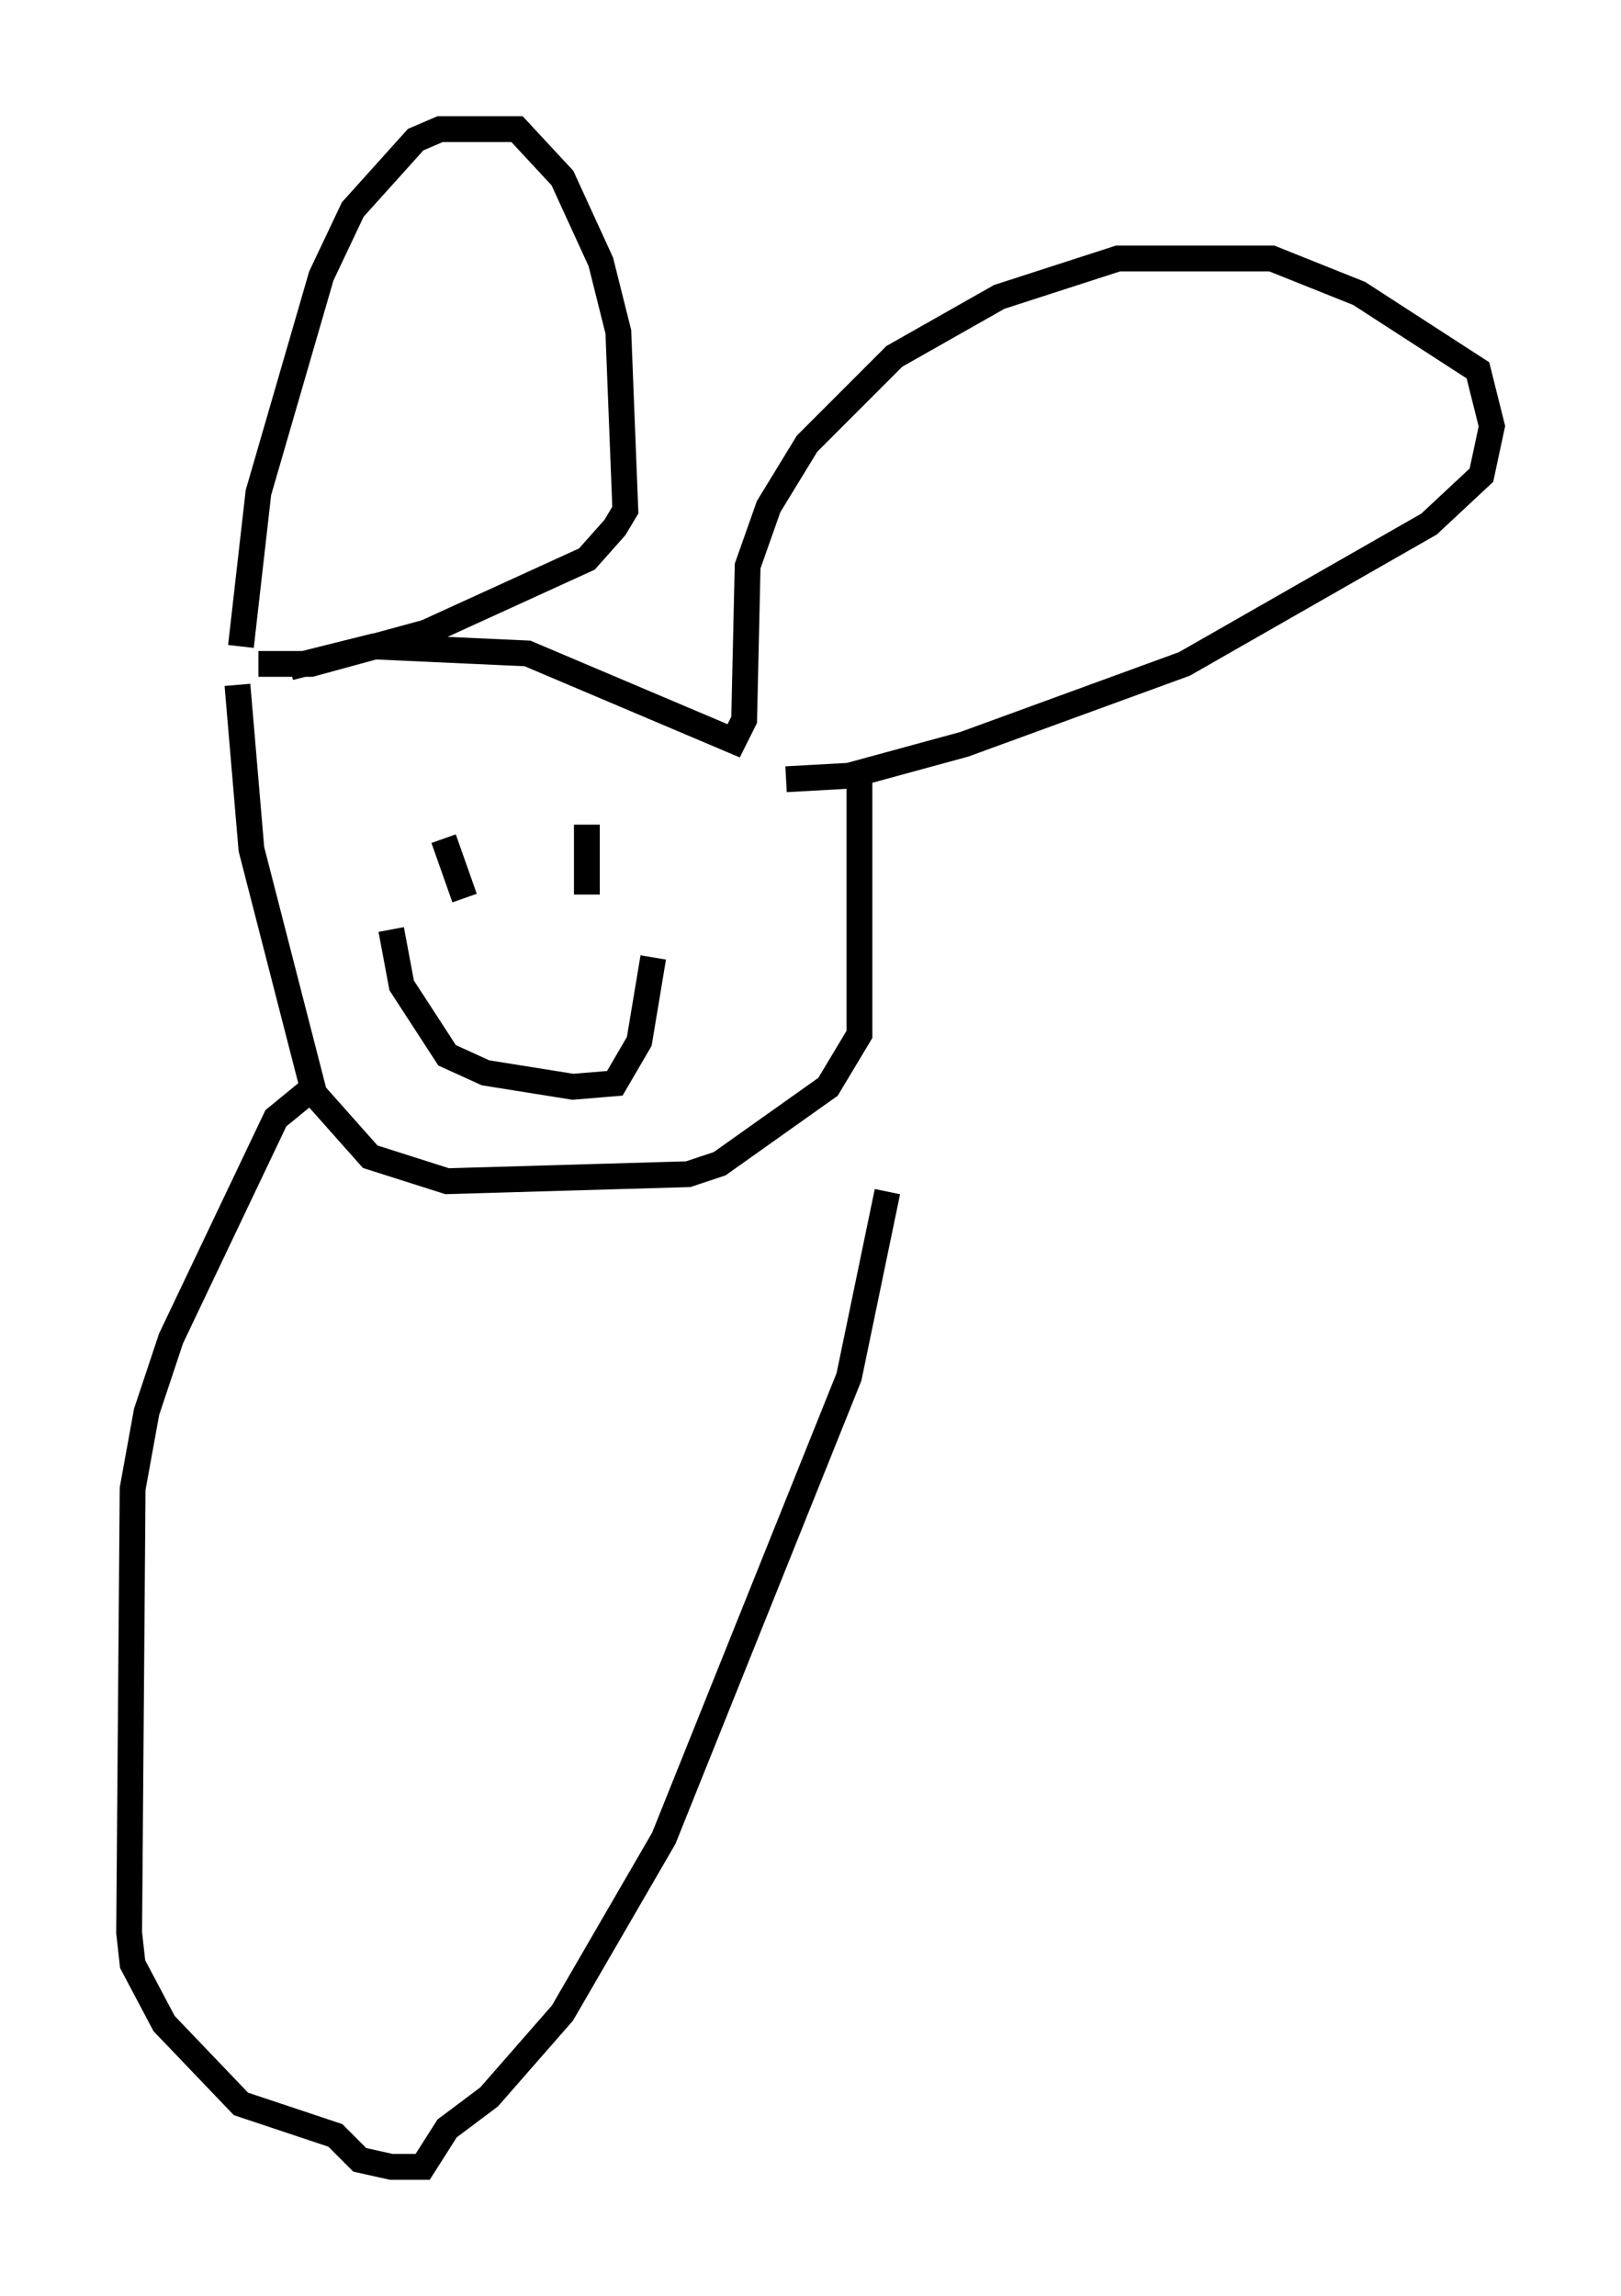 <?xml version="1.0" encoding="utf-8" ?>
<svg baseProfile="full" height="88.89" version="1.1" width="62.773" xmlns="http://www.w3.org/2000/svg" xmlns:ev="http://www.w3.org/2001/xml-events" xmlns:xlink="http://www.w3.org/1999/xlink"><defs /><rect fill="white" height="88.89" width="62.773" x="0" y="0" /><path d="M8.112, 28.68 m1.218, -3.654 l0.677, -5.954 2.436, -8.39 l1.218, -2.571 2.436, -2.706 l0.947, -0.406 2.977, 0.0 l1.759, 1.894 1.488, 3.248 l0.677, 2.706 0.271, 6.901 l-0.406, 0.677 -1.083, 1.218 l-6.225, 2.842 -4.465, 1.218 l-2.03, 0.0 m1.218, 0.135 l3.248, -0.812 5.954, 0.271 l7.984, 3.383 0.406, -0.812 l0.135, -5.954 0.812, -2.3 l1.488, -2.436 3.383, -3.383 l4.059, -2.3 4.601, -1.488 l5.954, 0.0 3.383, 1.353 l4.601, 2.977 0.541, 2.165 l-0.406, 1.894 -2.03, 1.894 l-9.472, 5.413 -8.525, 3.112 l-4.465, 1.218 -2.436, 0.135 m-21.245, -3.654 l0.541, 6.36 2.436, 9.472 l2.165, 2.436 2.977, 0.947 l9.337, -0.271 1.218, -0.406 l4.195, -2.977 1.218, -2.03 l0.0, -10.419 m-16.103, 2.842 l0.812, 2.3 m4.736, -2.842 l0.0, 2.706 m-7.578, 1.353 l0.406, 2.165 1.759, 2.706 l1.488, 0.677 3.383, 0.541 l1.624, -0.135 0.947, -1.624 l0.541, -3.248 m-13.126, 5.007 l-1.488, 1.218 -4.059, 8.525 l-0.947, 2.842 -0.541, 2.977 l-0.135, 17.185 0.135, 1.218 l1.218, 2.3 2.977, 3.112 l3.654, 1.218 0.947, 0.947 l1.218, 0.271 1.218, 0.0 l0.947, -1.488 1.624, -1.218 l2.842, -3.248 3.924, -6.766 l7.172, -17.862 1.488, -7.172 " fill="none" stroke="black" stroke-width="1" /></svg>